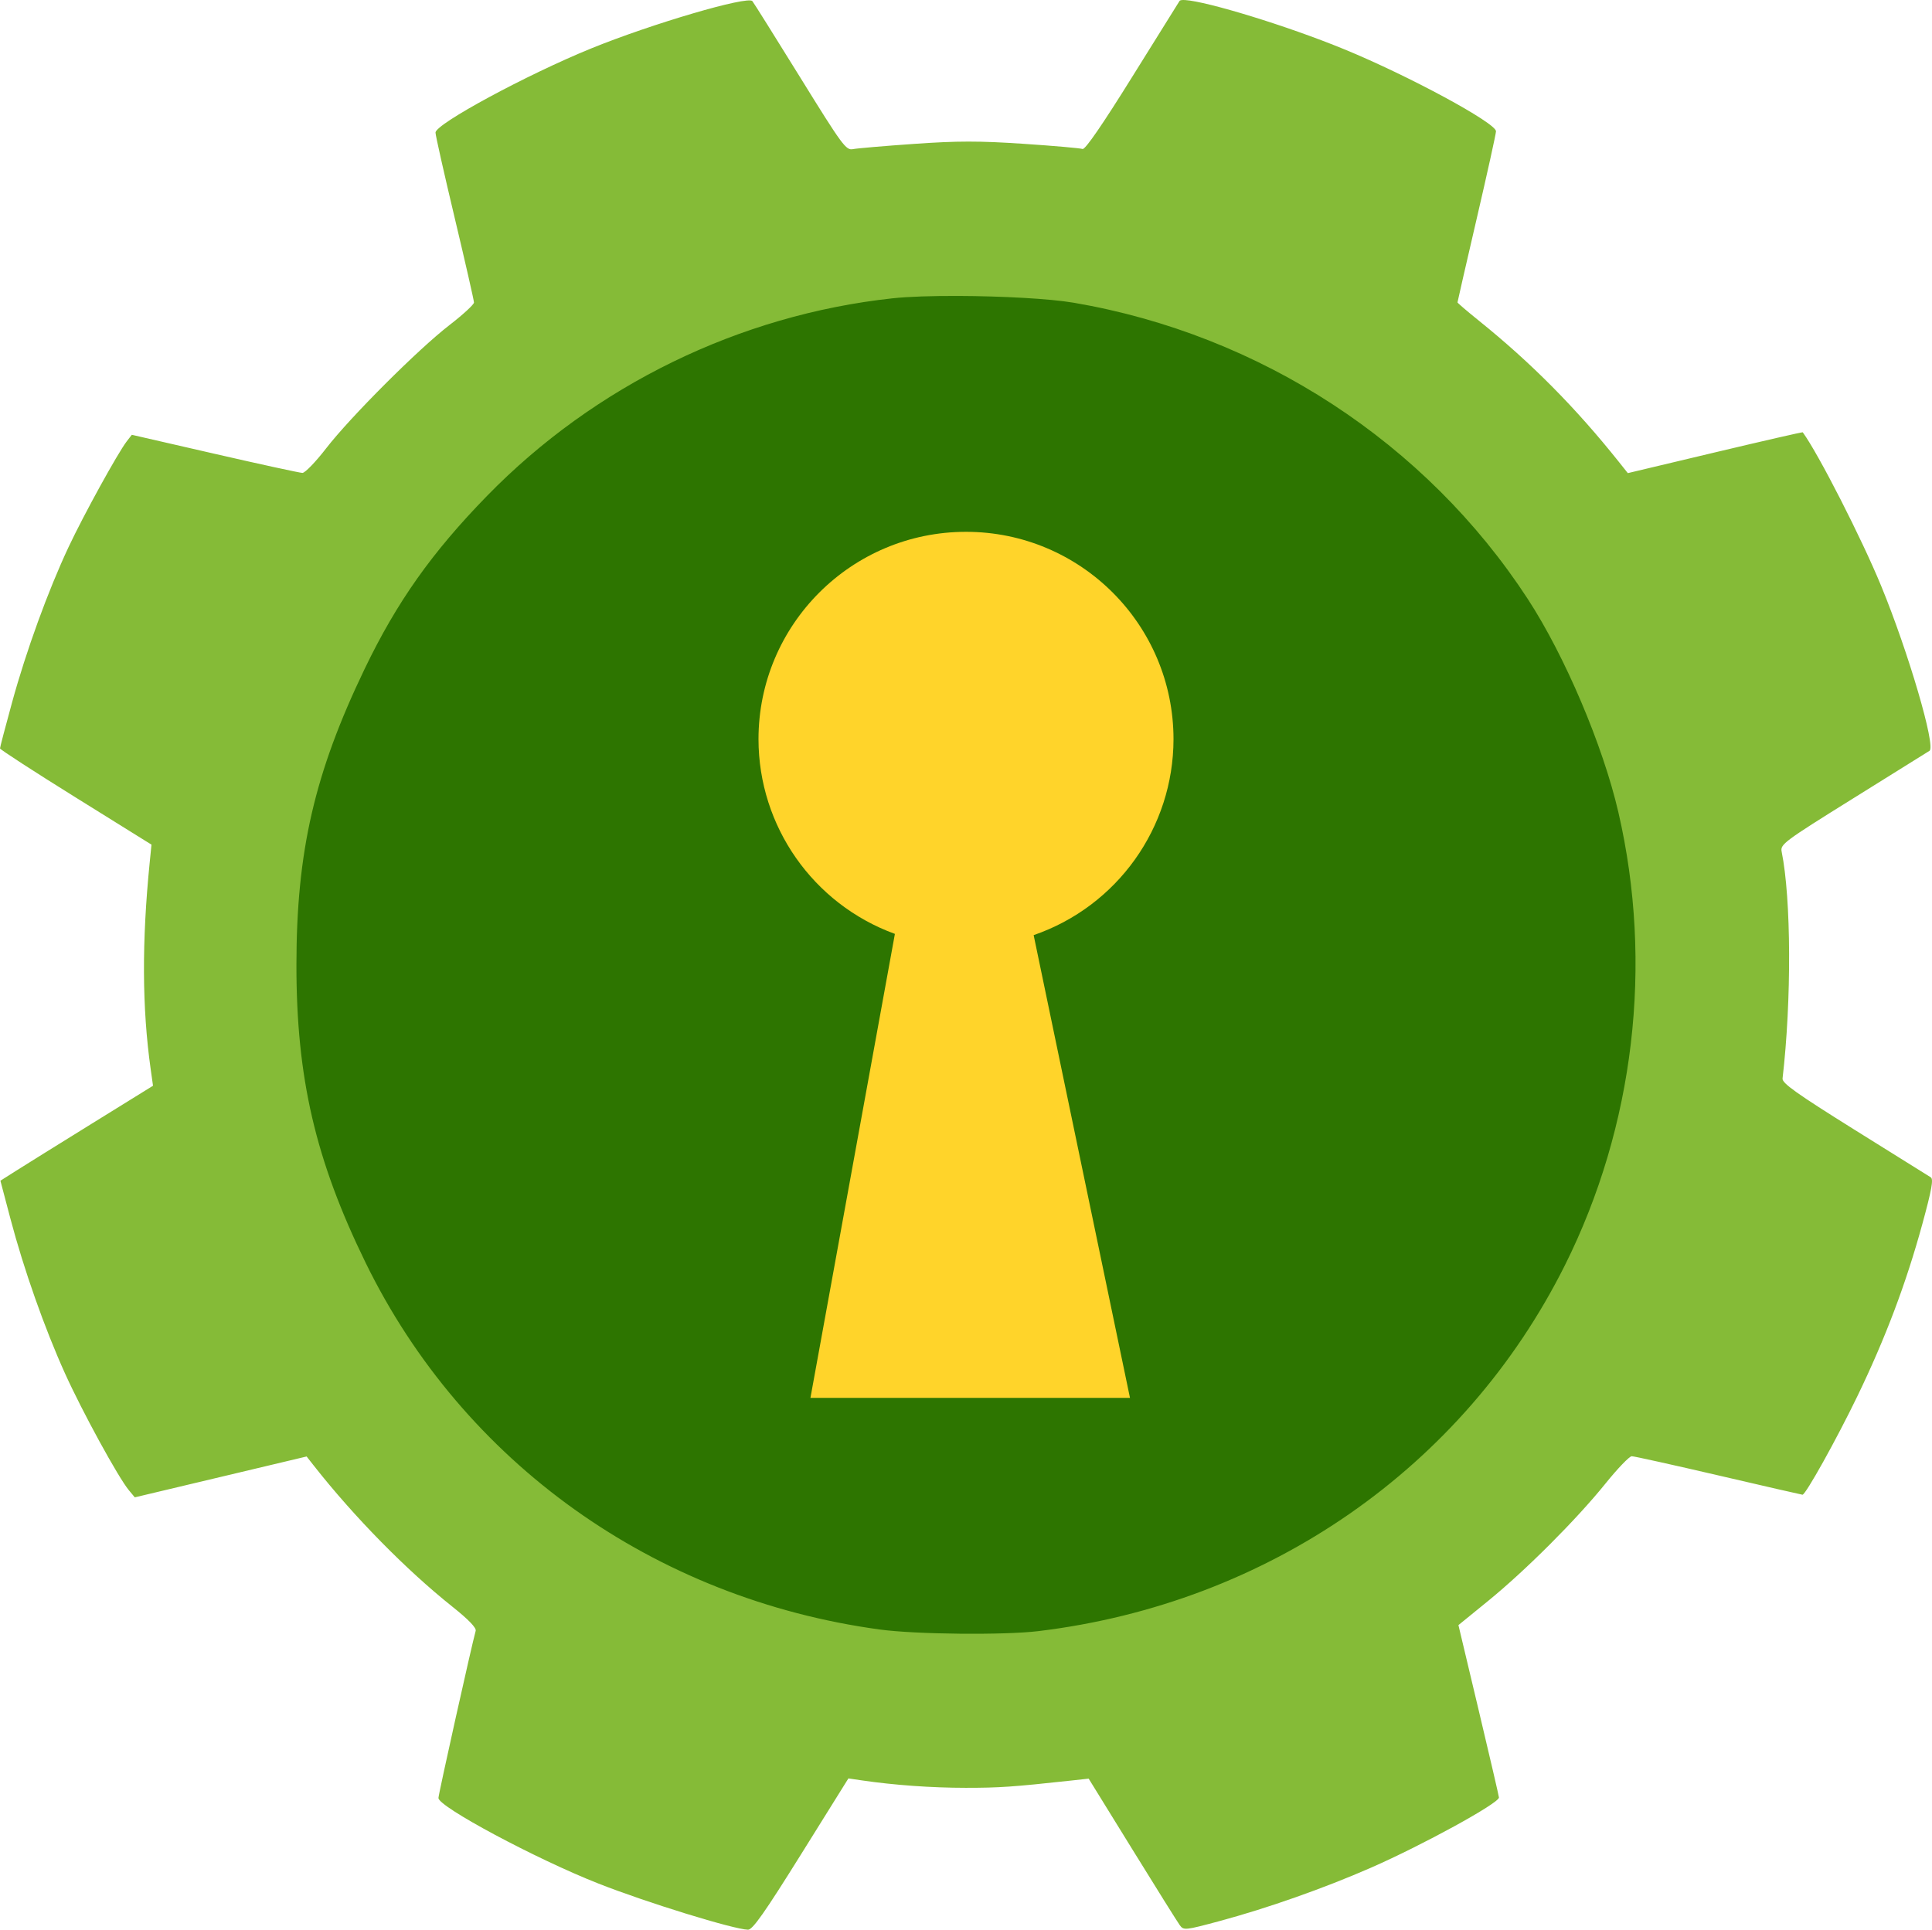 <svg xmlns="http://www.w3.org/2000/svg" xmlns:svg="http://www.w3.org/2000/svg" id="svg2" width="472.337" height="471.886" version="1.1" viewBox="0 0 472.337 471.886"><g id="layer1" transform="translate(-63.831,-516.419)"><g id="g4142"><circle id="path4202" cx="300" cy="752.362" r="183.848" style="opacity:1;fill:#2d7500;fill-opacity:1;stroke:none;stroke-width:3;stroke-linecap:square;stroke-linejoin:miter;stroke-miterlimit:4;stroke-dasharray:none;stroke-opacity:1"/><path id="path4156-8" d="m 300,646.47 c -28.018,-1.8e-4 -50.732,22.713 -50.731,50.731 0.029,21.289 13.347,40.295 33.347,47.59 l -20.647,113.462 78.122,0 -23.551,-113.157 c 20.439,-7.048 34.165,-26.276 34.192,-47.896 1.1e-4,-28.018 -22.713,-50.731 -50.731,-50.731 z" style="opacity:1;fill:#ffd42a;fill-opacity:1;stroke:none;stroke-width:3;stroke-linecap:square;stroke-linejoin:miter;stroke-miterlimit:4;stroke-dasharray:none;stroke-opacity:1"/><path id="path4225-1-1" d="m 353.587,516.434 c -0.766,-0.049 -1.244,0.018 -1.375,0.214 -0.272,0.408 -5.507,8.802 -11.633,18.654 -7.241,11.644 -11.469,17.784 -12.083,17.549 -0.519,-0.199 -7.019,-0.769 -14.445,-1.266 -10.841,-0.726 -16.094,-0.723 -26.663,0.014 -7.24,0.505 -13.993,1.083 -15.005,1.285 -1.723,0.344 -2.55,-0.781 -12.969,-17.618 -6.121,-9.892 -11.361,-18.251 -11.645,-18.577 -1.16,-1.336 -24.564,5.534 -39.36,11.555 -15.746,6.407 -38.091,18.481 -38.107,20.591 -0.012,0.624 2.111,10.029 4.7,20.9 2.589,10.87 4.707,20.167 4.707,20.658 0,0.491 -2.689,2.967 -5.976,5.505 -7.687,5.936 -24.265,22.515 -30.201,30.201 -2.538,3.286 -5.133,5.97 -5.766,5.964 -0.633,-0.012 -10.275,-2.105 -21.428,-4.666 l -20.28,-4.654 -1.229,1.587 c -2.186,2.822 -10.558,18.033 -14.23,25.852 -5,10.646 -10.358,25.379 -13.822,38.013 -1.621,5.914 -2.948,10.971 -2.948,11.236 0,0.266 8.333,5.669 18.518,12.009 l 18.517,11.527 -0.434,4.347 c -1.94,19.394 -1.867,35.555 0.228,50.481 l 0.581,4.131 -14.903,9.23 c -8.196,5.077 -16.59,10.303 -18.654,11.612 l -3.752,2.382 2.438,9.244 c 3.285,12.447 8.37,26.864 13.379,37.935 4.236,9.363 12.999,25.386 15.589,28.504 l 1.448,1.744 21.004,-4.995 21.004,-4.998 1.81,2.302 c 9.834,12.503 22.553,25.448 33.859,34.454 3.901,3.108 5.869,5.15 5.664,5.881 -0.978,3.489 -9.105,39.978 -9.105,40.877 0,2.147 23.891,14.926 39.108,20.918 11.804,4.648 33.05,11.205 36.576,11.289 1.122,0.028 4.046,-4.131 12.996,-18.48 l 0,0 11.548,-18.515 3.3,0.484 c 7.924,1.161 16.976,1.809 25.388,1.815 8.202,0 11.483,-0.221 25.709,-1.771 l 4.345,-0.473 10.651,17.251 c 5.857,9.489 11.089,17.856 11.628,18.591 0.944,1.288 1.298,1.251 9.62,-0.985 11.755,-3.158 25.576,-8.025 37.06,-13.052 12.616,-5.522 31.356,-15.797 31.345,-17.187 0,-0.294 -2.231,-9.899 -4.954,-21.347 l -4.952,-20.815 7.309,-5.953 c 9.115,-7.425 21.557,-19.876 28.635,-28.654 2.966,-3.68 5.858,-6.691 6.425,-6.691 0.567,0 10.126,2.118 21.244,4.707 11.117,2.589 20.346,4.707 20.506,4.707 0.775,0 8.299,-13.51 13.395,-24.05 6.875,-14.22 11.938,-27.636 15.914,-42.185 2.281,-8.347 2.752,-10.958 2.048,-11.384 -0.502,-0.304 -8.899,-5.545 -18.658,-11.645 -14.158,-8.849 -17.709,-11.377 -17.576,-12.514 2.22,-19.128 2.121,-43.927 -0.219,-55.472 -0.365,-1.802 0.542,-2.478 17.5,-13.038 9.836,-6.125 18.227,-11.357 18.649,-11.629 1.602,-1.033 -5.166,-24.131 -11.797,-40.264 -4.776,-11.619 -15.336,-32.321 -19.195,-37.625 -0.065,-0.089 -9.714,2.121 -21.442,4.912 l -21.322,5.074 -2.172,-2.726 c -10.575,-13.271 -21.453,-24.249 -34.221,-34.535 -2.888,-2.327 -5.252,-4.347 -5.252,-4.49 0,-0.144 2.118,-9.381 4.707,-20.524 2.589,-11.144 4.707,-20.736 4.707,-21.317 0,-2.039 -21.351,-13.584 -37.086,-20.051 -14.019,-5.763 -33.538,-11.701 -38.901,-12.041 z m -55.449,72.354 c 10.539,0.043 22.318,0.655 28.222,1.665 45.577,7.8 86.099,34.252 110.992,72.453 9.067,13.914 18.363,35.809 22.141,52.146 8.58,37.105 3.892,76.825 -13.079,110.782 -24.691,49.403 -72.569,82.676 -128.712,89.456 -8.428,1.018 -29.994,0.801 -38.744,-0.39 l -0.012,0 c -55.206,-7.513 -101.883,-40.826 -125.759,-89.76 -12.248,-25.096 -16.898,-45.144 -16.885,-72.788 0.013,-27.723 4.425,-46.872 16.663,-72.331 7.872,-16.376 16.46,-28.519 29.945,-42.344 26.342,-27.005 61.709,-44.24 99.124,-48.308 3.896,-0.424 9.774,-0.604 16.098,-0.579 z" style="fill:#85bb37;fill-opacity:1"/></g></g></svg>